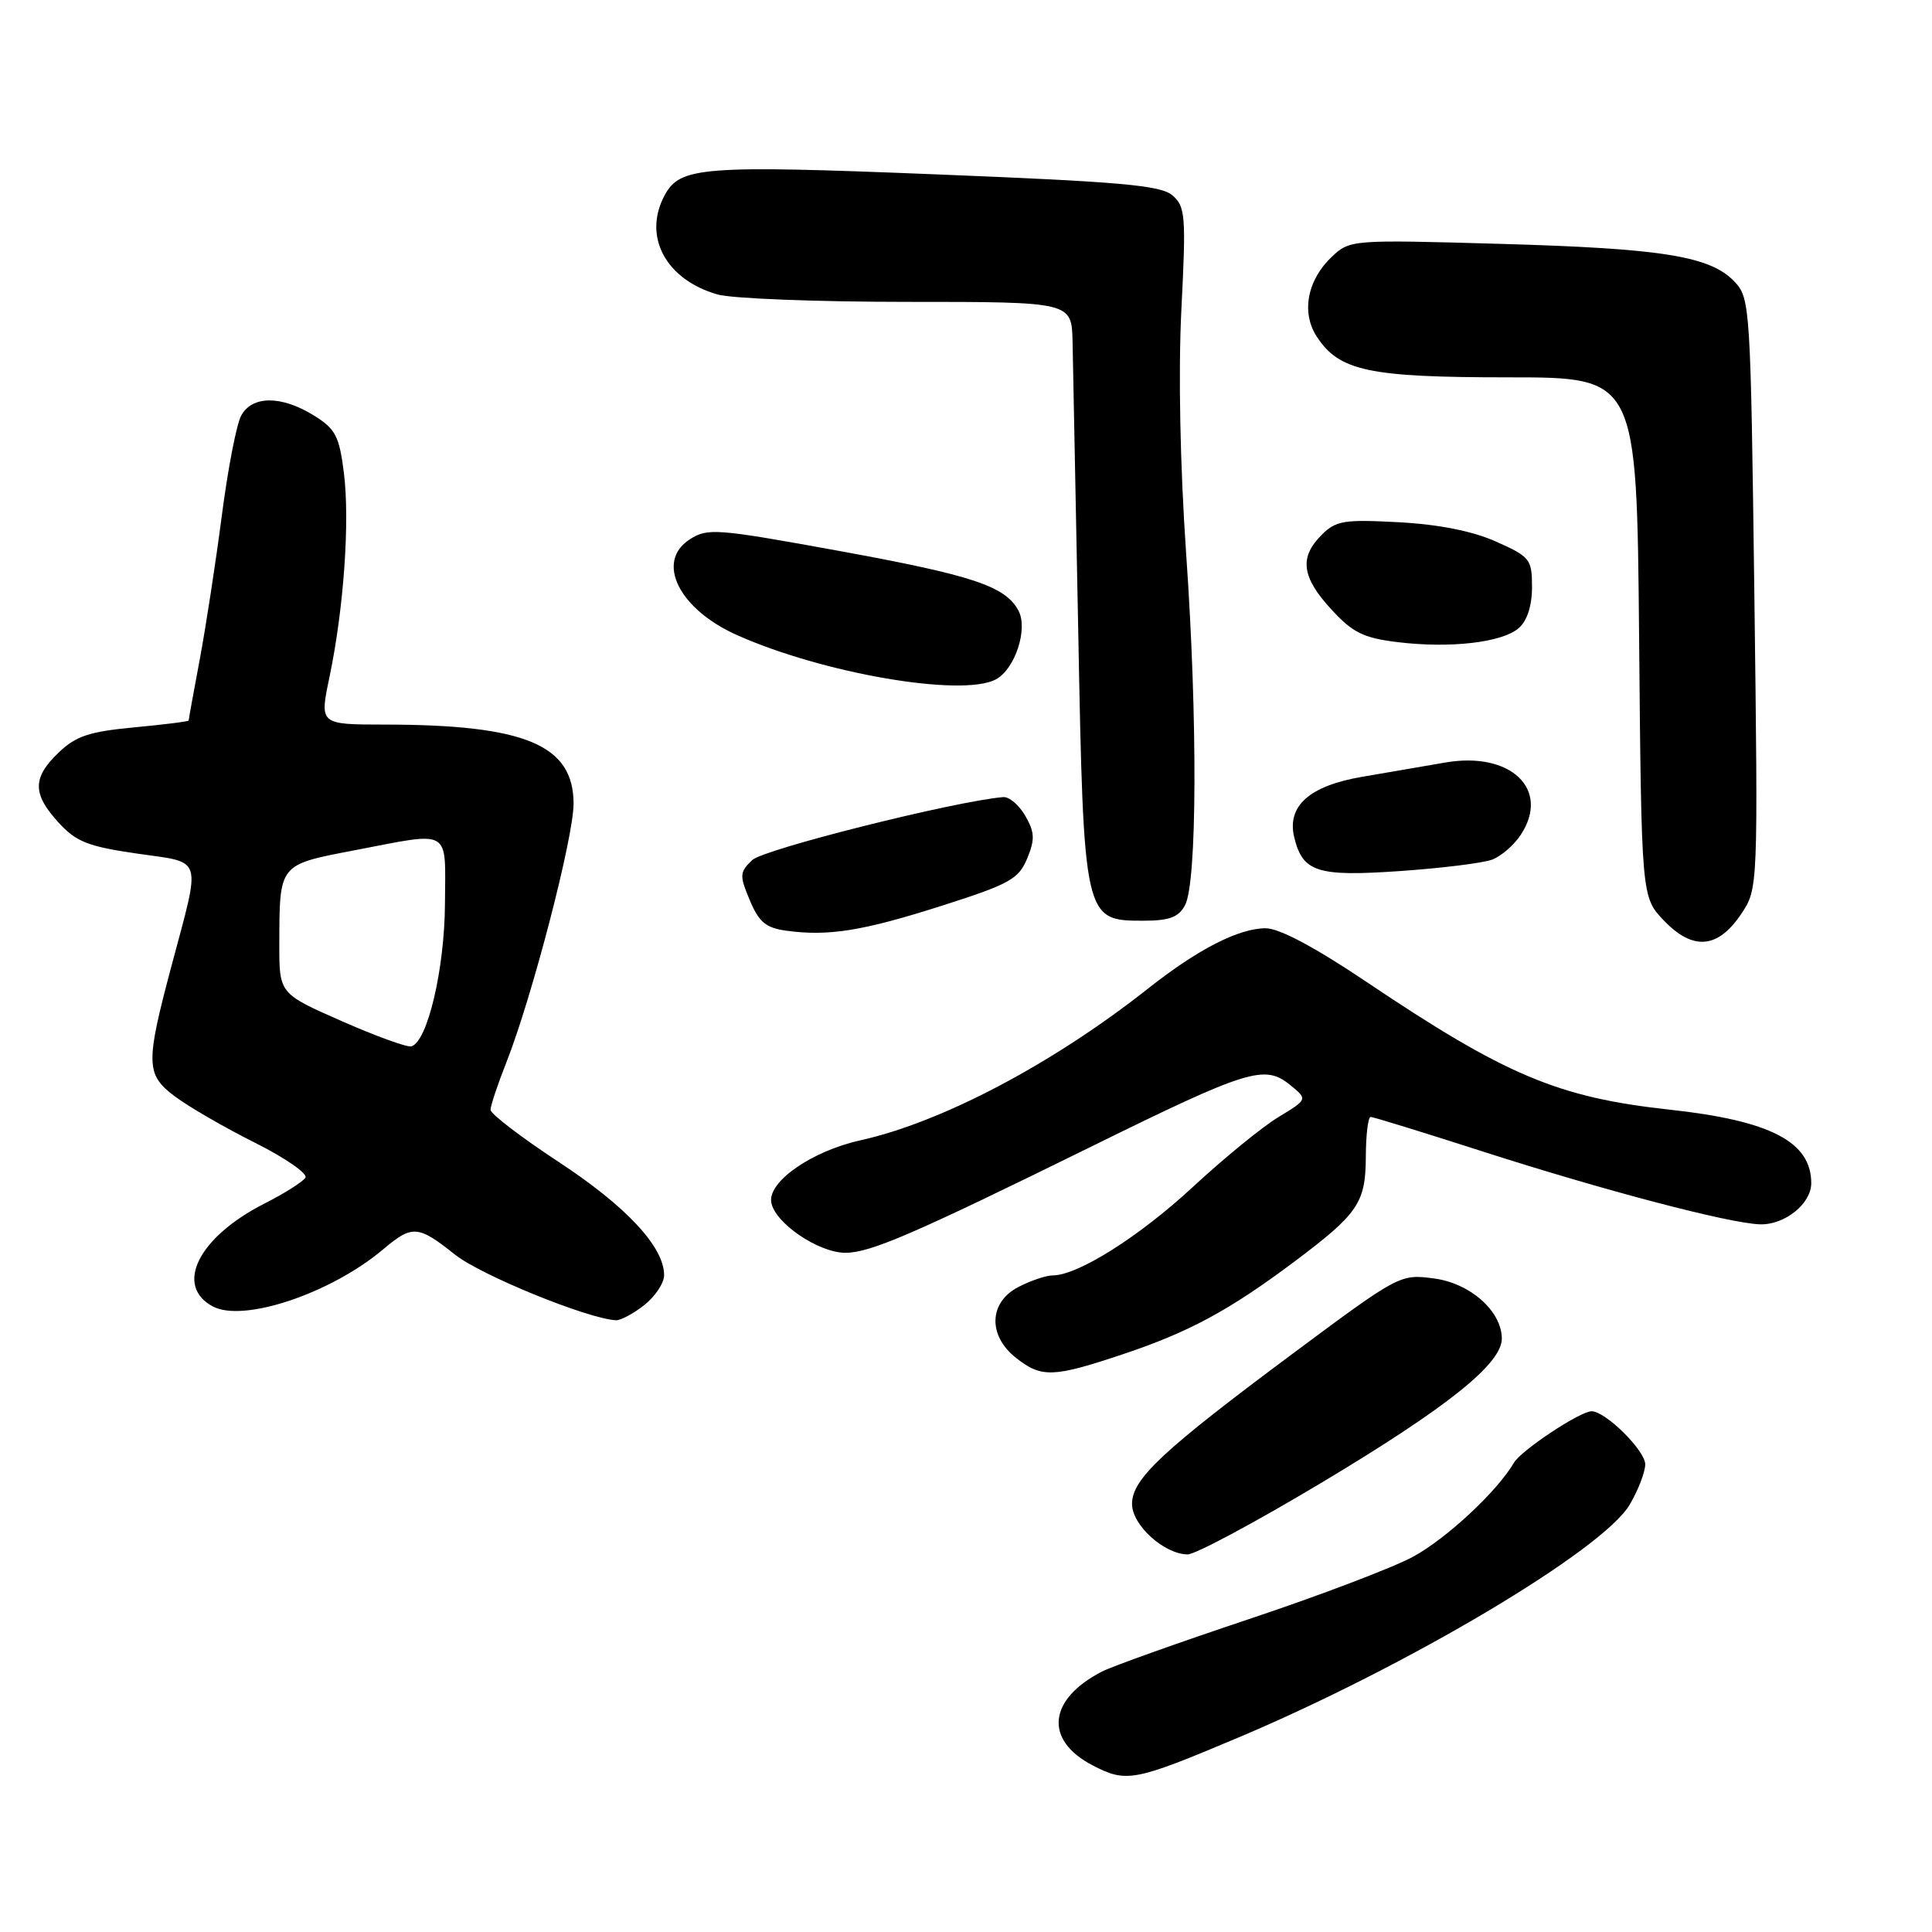 <?xml version="1.0" encoding="UTF-8" standalone="no"?>
<!DOCTYPE svg PUBLIC "-//W3C//DTD SVG 1.1//EN" "http://www.w3.org/Graphics/SVG/1.1/DTD/svg11.dtd" >
<svg xmlns="http://www.w3.org/2000/svg" xmlns:xlink="http://www.w3.org/1999/xlink" version="1.1" viewBox="0 0 256 256">
 <g >
 <path fill="currentColor"
d=" M 164.00 230.27 C 186.56 220.76 212.39 205.39 215.94 199.38 C 217.07 197.46 218.00 195.05 218.00 194.03 C 218.00 192.21 212.74 187.00 210.90 187.00 C 209.36 187.00 201.57 192.17 200.59 193.84 C 198.38 197.62 191.68 203.86 187.25 206.27 C 184.60 207.71 174.79 211.44 165.46 214.55 C 156.13 217.67 147.37 220.79 146.00 221.50 C 138.87 225.18 138.34 230.56 144.76 233.91 C 149.26 236.25 150.27 236.06 164.00 230.27 Z  M 175.35 196.32 C 191.83 186.44 199.00 180.70 199.00 177.37 C 198.99 173.73 194.81 170.03 190.00 169.40 C 185.54 168.81 185.38 168.89 171.50 179.21 C 154.01 192.22 150.00 195.96 150.00 199.28 C 150.00 202.08 154.22 205.91 157.35 205.97 C 158.37 205.99 166.47 201.64 175.35 196.32 Z  M 148.82 179.43 C 157.54 176.52 162.89 173.63 171.50 167.18 C 179.99 160.81 180.95 159.40 180.98 153.25 C 180.99 150.36 181.28 148.00 181.62 148.00 C 181.96 148.00 188.57 150.04 196.32 152.53 C 212.41 157.71 229.14 162.11 233.22 162.23 C 236.49 162.32 240.00 159.50 240.00 156.78 C 240.00 151.29 234.60 148.49 221.20 147.03 C 206.43 145.42 199.49 142.49 181.00 130.06 C 174.24 125.52 169.51 123.00 167.71 123.00 C 164.15 123.00 158.74 125.77 152.20 130.93 C 139.57 140.92 124.86 148.69 114.00 151.10 C 107.60 152.52 101.79 156.54 102.19 159.27 C 102.58 162.00 108.43 166.00 112.02 166.00 C 115.32 166.00 120.99 163.55 144.62 151.92 C 165.36 141.71 167.57 141.02 170.93 143.75 C 173.29 145.66 173.29 145.66 169.40 148.02 C 167.25 149.32 162.16 153.48 158.07 157.27 C 150.93 163.88 142.82 169.00 139.48 169.00 C 138.61 169.00 136.57 169.69 134.95 170.53 C 131.02 172.56 130.87 176.97 134.63 179.93 C 138.02 182.59 139.54 182.54 148.82 179.43 Z  M 85.37 172.93 C 86.81 171.79 88.00 170.01 88.00 168.97 C 88.00 165.23 83.00 159.86 74.08 154.00 C 69.09 150.72 65.00 147.60 65.00 147.06 C 65.00 146.52 65.94 143.69 67.09 140.79 C 70.49 132.18 76.00 110.99 76.00 106.50 C 76.00 98.70 69.60 96.02 50.92 96.01 C 42.34 96.00 42.34 96.00 43.65 89.75 C 45.55 80.67 46.37 69.10 45.57 62.68 C 44.95 57.76 44.46 56.83 41.57 55.04 C 37.26 52.38 33.39 52.40 31.95 55.09 C 31.33 56.25 30.18 62.21 29.39 68.34 C 28.59 74.48 27.28 83.04 26.47 87.36 C 25.66 91.68 25.00 95.33 25.00 95.47 C 25.00 95.60 21.75 96.01 17.78 96.38 C 11.84 96.94 10.05 97.53 7.78 99.71 C 4.28 103.06 4.28 105.18 7.75 108.98 C 10.09 111.55 11.65 112.16 18.20 113.11 C 27.02 114.39 26.66 113.20 22.72 128.00 C 19.27 140.95 19.31 142.37 23.16 145.27 C 25.00 146.65 29.78 149.42 33.79 151.42 C 37.80 153.43 40.80 155.51 40.47 156.05 C 40.13 156.59 37.70 158.13 35.06 159.47 C 26.30 163.91 23.06 170.35 28.20 173.11 C 32.24 175.27 43.81 171.40 50.75 165.56 C 54.64 162.28 55.37 162.33 60.30 166.25 C 63.75 168.99 77.89 174.75 81.62 174.94 C 82.23 174.97 83.92 174.07 85.37 172.93 Z  M 230.70 121.13 C 232.96 117.77 232.96 117.77 232.46 78.67 C 231.97 40.68 231.90 39.52 229.86 37.35 C 226.66 33.94 220.33 32.92 198.70 32.31 C 179.16 31.75 178.87 31.77 176.50 34.00 C 173.21 37.09 172.39 41.42 174.49 44.62 C 177.47 49.17 181.38 50.00 199.91 50.00 C 216.88 50.00 216.88 50.00 217.19 84.44 C 217.50 118.87 217.50 118.87 220.48 121.98 C 224.32 125.99 227.62 125.71 230.70 121.13 Z  M 124.78 120.02 C 133.75 117.16 134.97 116.49 136.10 113.77 C 137.15 111.23 137.11 110.29 135.86 108.11 C 135.04 106.68 133.72 105.55 132.93 105.62 C 126.59 106.15 101.17 112.52 99.68 113.96 C 97.99 115.57 97.97 115.99 99.35 119.28 C 100.55 122.17 101.48 122.95 104.17 123.32 C 109.77 124.09 114.31 123.36 124.78 120.02 Z  M 157.02 119.95 C 158.62 116.97 158.70 95.31 157.18 73.50 C 156.37 61.80 156.12 49.31 156.54 41.00 C 157.17 28.59 157.07 27.37 155.36 25.89 C 153.82 24.55 148.49 24.08 123.93 23.10 C 93.04 21.86 90.09 22.09 88.06 25.89 C 85.15 31.33 88.21 37.05 95.08 39.02 C 96.96 39.56 108.28 40.00 120.24 40.00 C 142.00 40.00 142.00 40.00 142.12 45.25 C 142.18 48.14 142.52 65.37 142.87 83.55 C 143.60 121.88 143.63 122.00 151.49 122.00 C 154.94 122.00 156.17 121.54 157.02 119.95 Z  M 197.70 113.91 C 198.91 113.46 200.63 111.97 201.52 110.60 C 205.47 104.59 200.17 99.53 191.50 101.04 C 188.75 101.52 183.80 102.37 180.50 102.93 C 173.51 104.12 170.50 106.80 171.49 110.94 C 172.61 115.56 174.52 116.18 185.50 115.42 C 191.00 115.04 196.49 114.36 197.70 113.91 Z  M 131.96 90.02 C 134.50 88.66 136.25 83.33 134.95 80.91 C 133.22 77.67 128.93 76.24 111.13 72.99 C 94.82 70.02 93.74 69.94 91.35 71.50 C 86.85 74.45 89.96 80.71 97.63 84.14 C 109.05 89.25 127.50 92.41 131.96 90.02 Z  M 201.25 83.22 C 202.36 82.25 203.00 80.25 203.00 77.79 C 203.00 74.10 202.74 73.77 198.25 71.77 C 195.15 70.38 190.68 69.49 185.37 69.20 C 178.09 68.81 177.02 68.98 175.12 70.88 C 172.14 73.86 172.47 76.46 176.39 80.73 C 179.22 83.82 180.65 84.53 185.14 85.08 C 192.14 85.94 199.06 85.14 201.25 83.22 Z  M 45.25 135.29 C 37.00 131.66 37.00 131.66 37.01 125.08 C 37.04 114.44 36.91 114.60 46.91 112.68 C 59.97 110.18 59.01 109.61 58.96 119.75 C 58.91 128.43 56.64 138.05 54.50 138.65 C 53.95 138.80 49.79 137.29 45.25 135.29 Z "/>
</g>
</svg>